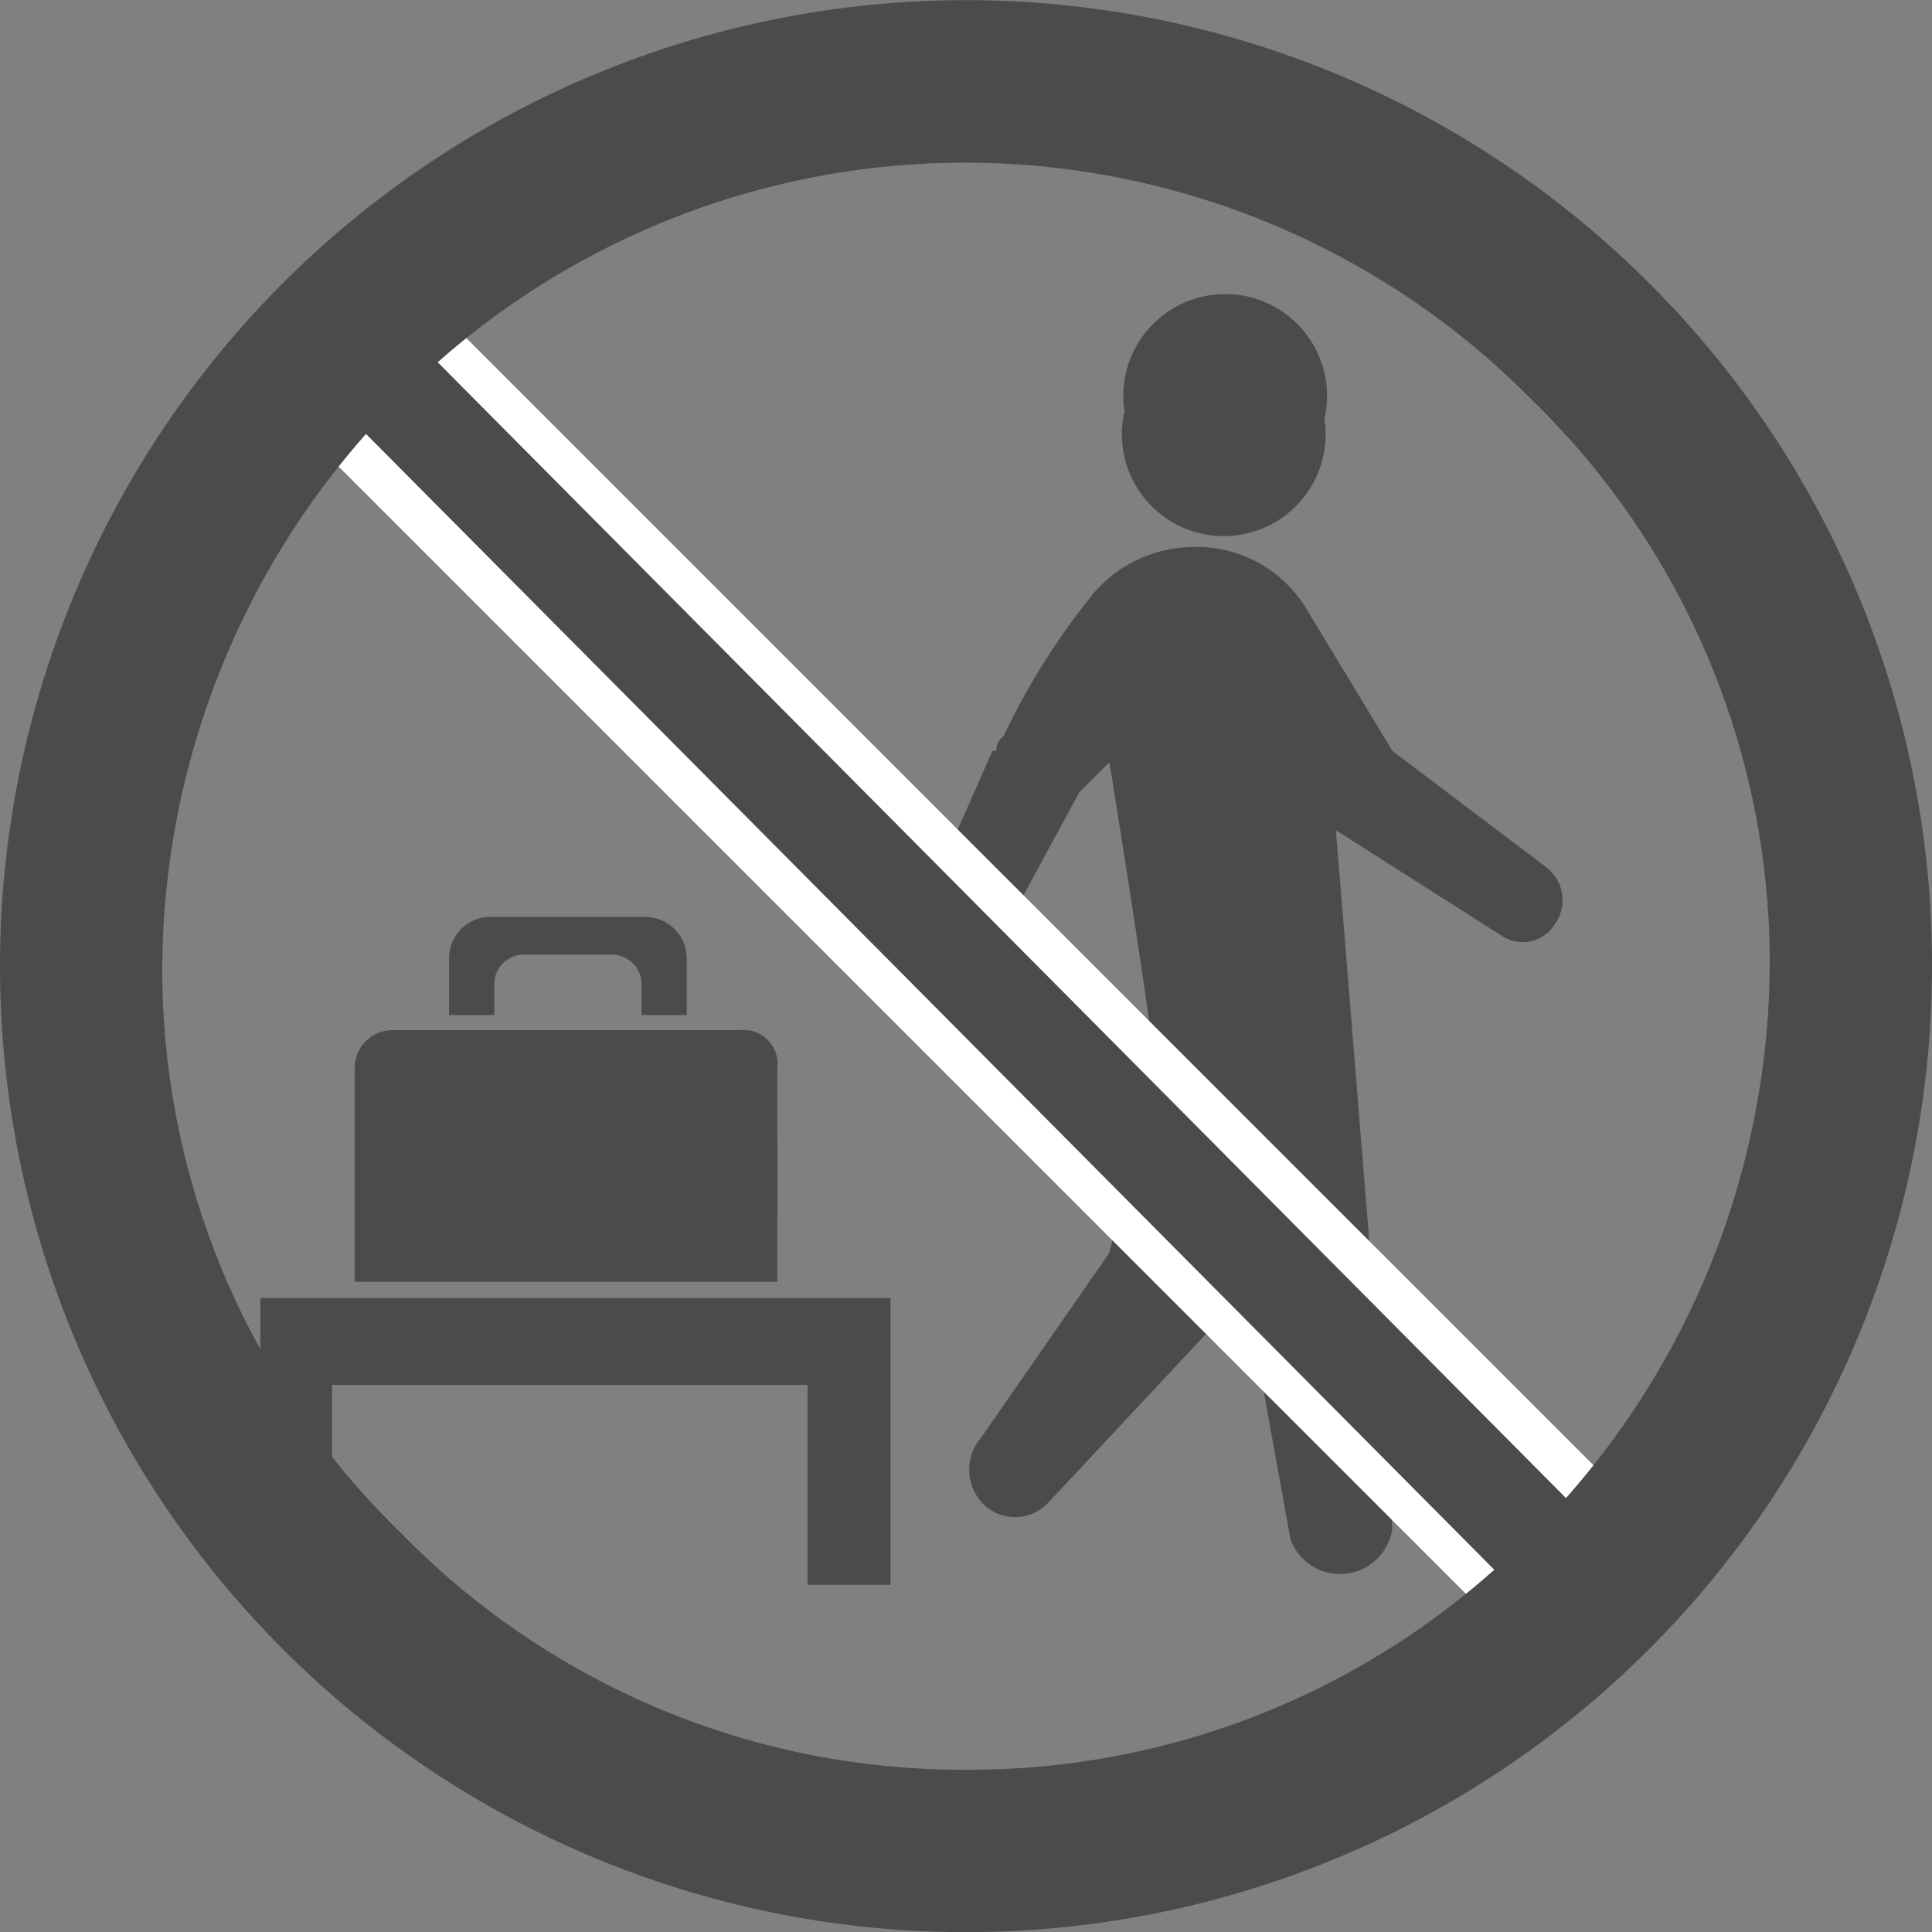 <svg id="レイヤー_1" data-name="レイヤー 1" xmlns="http://www.w3.org/2000/svg" viewBox="0 0 51.2 51.2"><rect x="0" y="0" width="51.2" height="51.2" fill="#808080" stroke="none"/><defs><style>.cls-1{fill:#4b4b4b;}.cls-2{fill:#fff;}</style></defs><path class="cls-1" d="M29.8,10.9a2.7,2.7,0,1,0,5.3.2,2.7,2.7,0,1,0-5.3-.2"/><path class="cls-1" d="M28.6,21h0"/><path class="cls-1" d="M24.1,24.9l2.2-5h.1a.5.5,0,0,1,.2-.4A18.7,18.7,0,0,1,29,15.7a3.5,3.5,0,0,1,2.5-1.2,3.4,3.4,0,0,1,3.1,1.6l2.3,3.8L41,23a1.1,1.1,0,0,1,.2,1.5,1,1,0,0,1-1.4.3L35.4,22c.1,1.1,1.5,18.5,1.5,18.5a1.4,1.4,0,0,1-2.7.3l-1.3-7.2-.3.8a1.4,1.4,0,0,1-.5.8l-4.3,4.6a1.2,1.2,0,0,1-1.7.1,1.3,1.3,0,0,1-.1-1.8l3.4-4.9,1.2-4.8c0-.8-1.2-8.2-1.2-8.2l-.8.8h0L26,25.8a1.1,1.1,0,0,1-1.4.5,1,1,0,0,1-.5-1.4"/><rect class="cls-2" x="23.2" y="2" width="4.8" height="47.25" transform="translate(-10.6 25.6) rotate(-45)"/><path class="cls-1" d="M43.7,7.5a25.6,25.6,0,1,0,7.5,18.1A25.5,25.5,0,0,0,43.7,7.5M25.6,46.9a20.8,20.8,0,0,1-15-6.3,20.8,20.8,0,0,1-6.3-15A21.5,21.5,0,0,1,9.7,11.5L39.6,41.6a20.9,20.9,0,0,1-14,5.3m15.9-7.2L11.6,9.6a21.1,21.1,0,0,1,29,1,20.8,20.8,0,0,1,6.3,15,21.5,21.5,0,0,1-5.4,14.1"/><polygon class="cls-1" points="23.6 42 21.4 42 21.4 36.7 8.8 36.7 8.8 42 6.9 42 6.9 34.4 23.6 34.4 23.6 42"/><path class="cls-1" d="M19.6,33H10.4a1,1,0,0,1-1-1V28.3a1,1,0,0,1,1-1h9.2a.9.9,0,0,1,1,1V32a.9.9,0,0,1-1,1"/><rect class="cls-1" x="9.4" y="30.2" width="11.2" height="3.77"/><path class="cls-1" d="M13.1,26.9V26a.8.8,0,0,1,.7-.7h2.5a.8.8,0,0,1,.7.7v.9h1.2V25.4a1.1,1.1,0,0,0-1.1-1.1H12.9a1.1,1.1,0,0,0-1,1.1v1.5Z"/></svg>